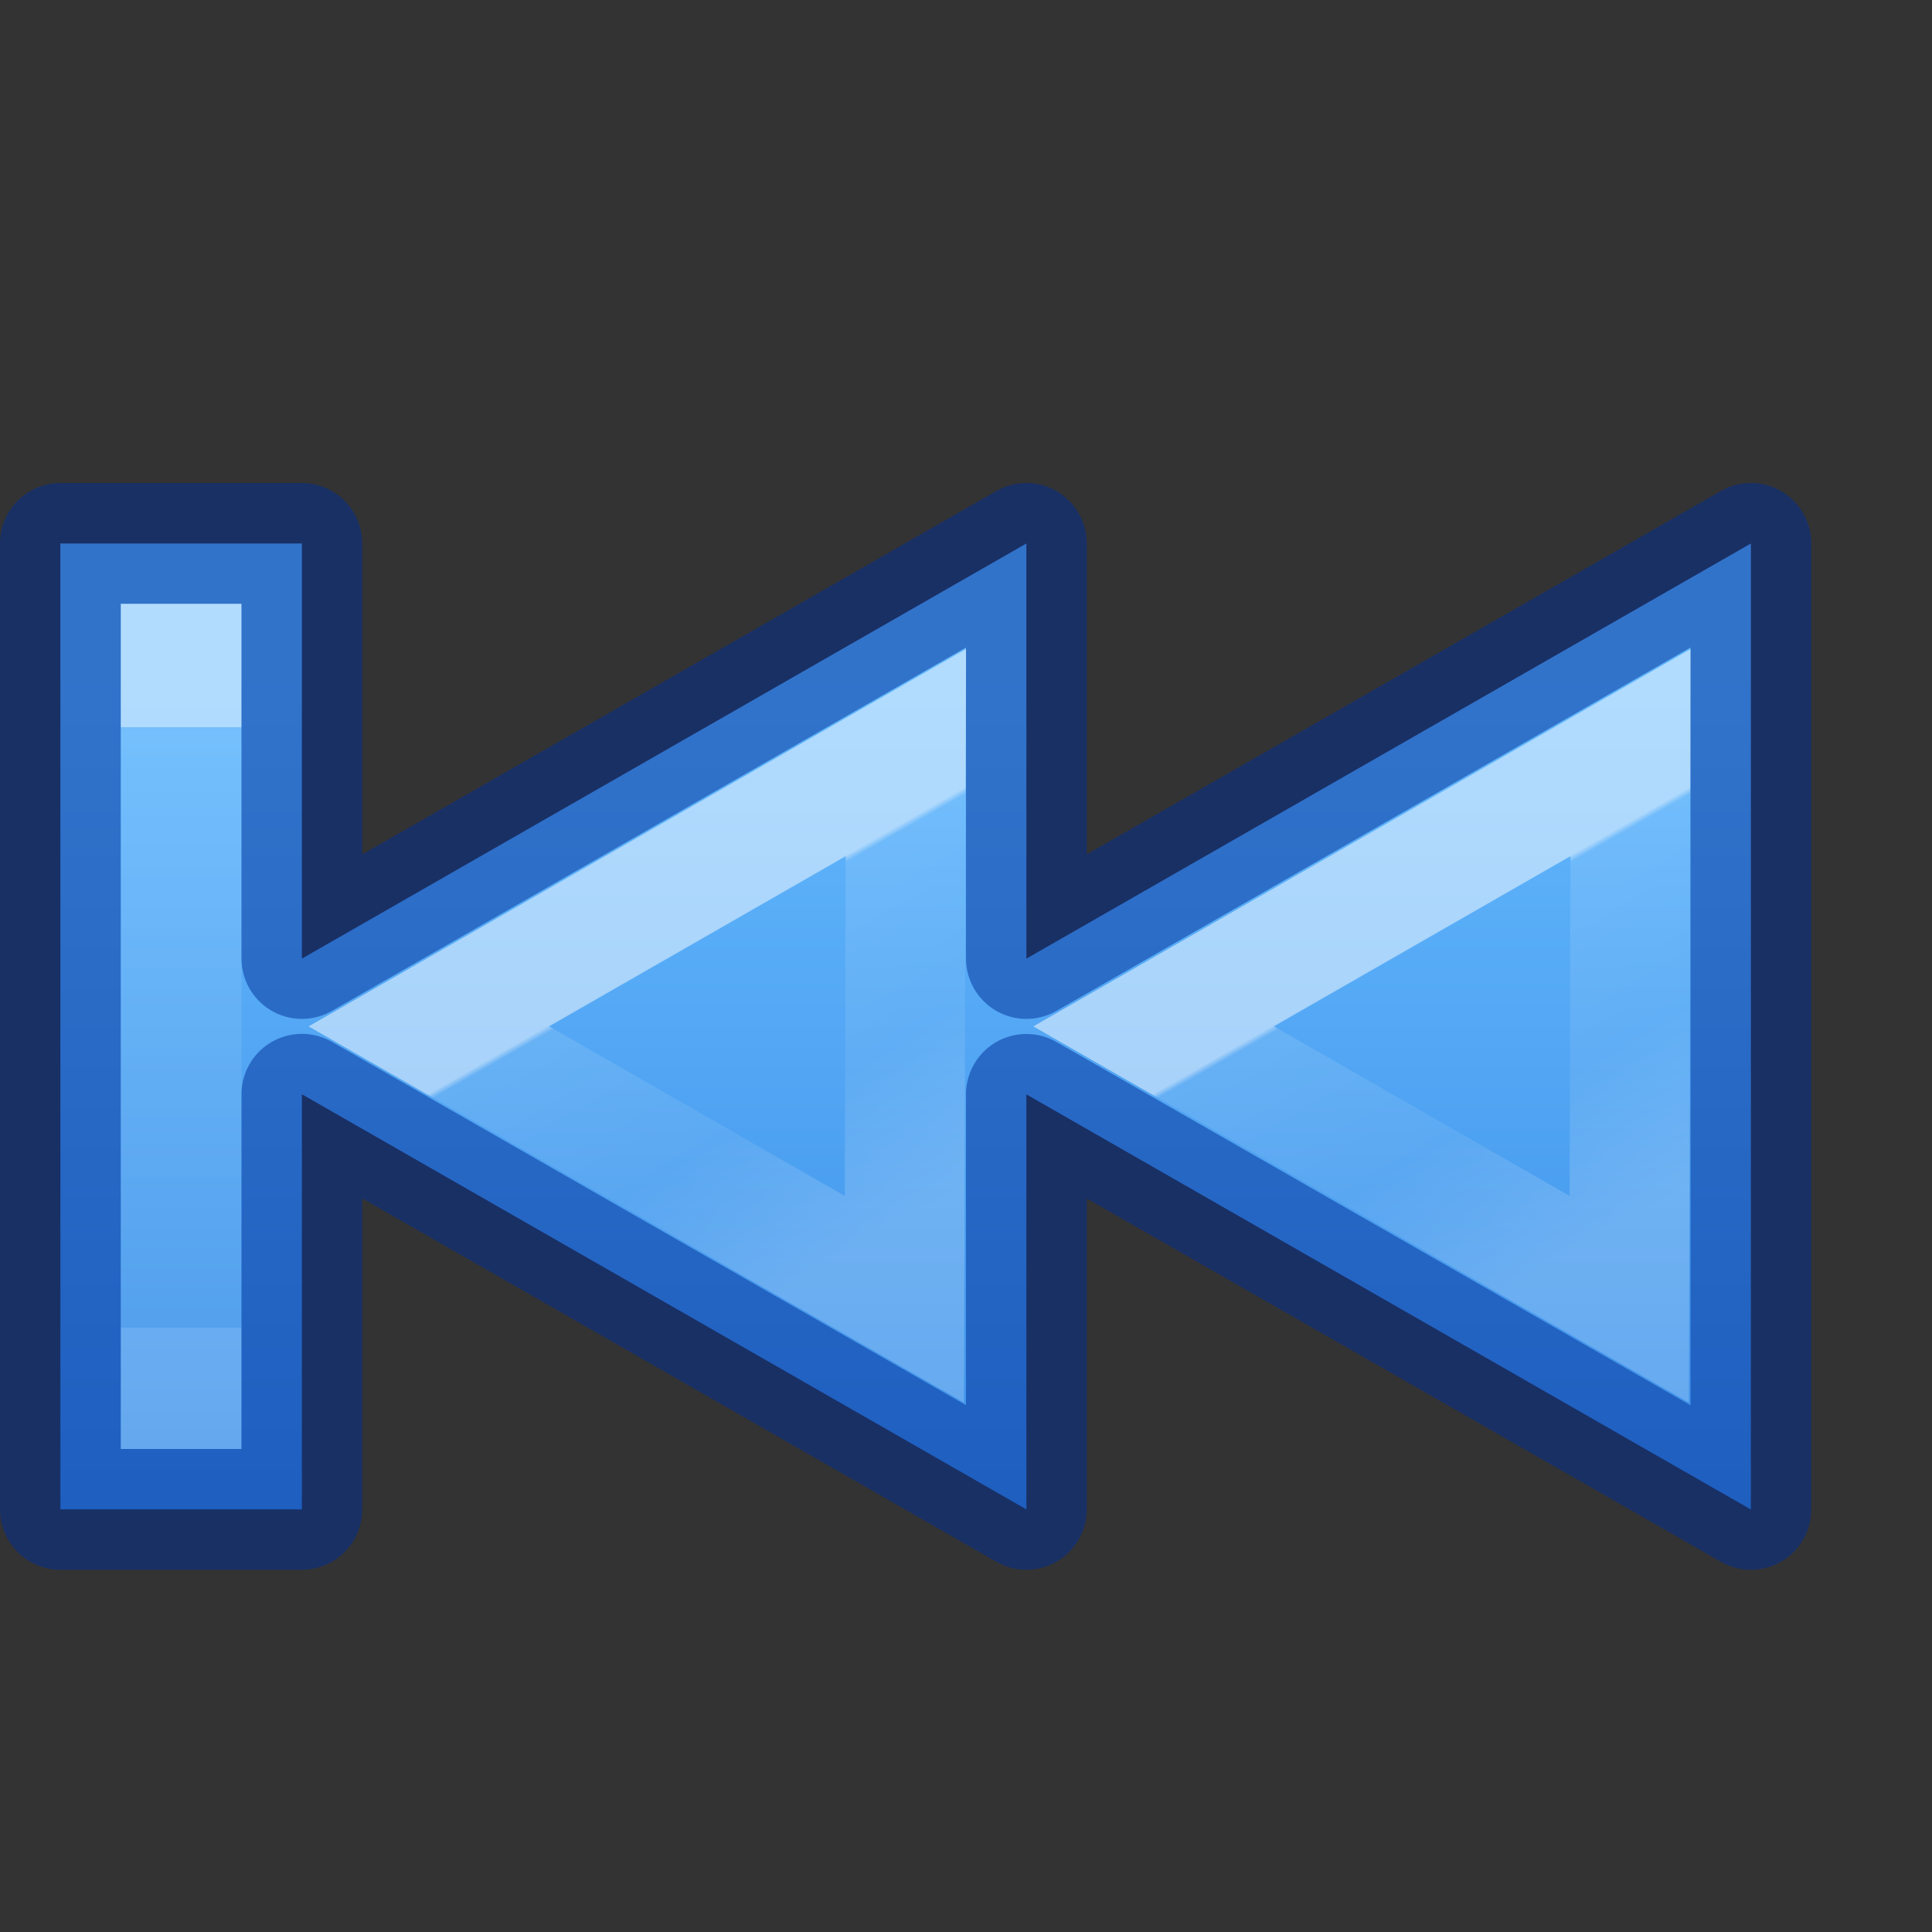 <?xml version="1.0" encoding="UTF-8" standalone="no"?>
<svg
   xmlns:dc="http://purl.org/dc/elements/1.1/"
   xmlns:cc="http://creativecommons.org/ns#"
   xmlns:rdf="http://www.w3.org/1999/02/22-rdf-syntax-ns#"
   xmlns:svg="http://www.w3.org/2000/svg"
   xmlns="http://www.w3.org/2000/svg"
   xmlns:xlink="http://www.w3.org/1999/xlink"
   xmlns:sodipodi="http://sodipodi.sourceforge.net/DTD/sodipodi-0.dtd"
   xmlns:inkscape="http://www.inkscape.org/namespaces/inkscape"
   id="svg2415"
   height="16"
   width="16"
   version="1.1"
   inkscape:version="0.91 r13725"
   sodipodi:docname="media-skip-backward.svg">
  <rect width="100%" height="100%" fill="#333333" stroke="none"/>
  <sodipodi:namedview
     pagecolor="#ffffff"
     bordercolor="#666666"
     borderopacity="1"
     objecttolerance="10"
     gridtolerance="10"
     guidetolerance="10"
     inkscape:pageopacity="0"
     inkscape:pageshadow="2"
     inkscape:window-width="640"
     inkscape:window-height="480"
     id="namedview27" />
  <defs
     id="defs2417">
    <linearGradient
       id="linearGradient4261">
      <stop
         offset="0"
         style="stop-color:#ffffff;stop-opacity:1"
         id="stop4263" />
      <stop
         offset="0.018"
         style="stop-color:#ffffff;stop-opacity:0.235"
         id="stop4265" />
      <stop
         offset="0.539"
         style="stop-color:#ffffff;stop-opacity:0.157"
         id="stop4267" />
      <stop
         offset="1"
         style="stop-color:#ffffff;stop-opacity:0.392"
         id="stop4269" />
    </linearGradient>
    <linearGradient
       id="linearGradient4382">
      <stop
         offset="0"
         style="stop-color:#64baff;stop-opacity:1"
         id="stop4384" />
      <stop
         offset="1"
         style="stop-color:#3689e6;stop-opacity:1"
         id="stop4386" />
    </linearGradient>
    <linearGradient
       x1="2049.462"
       y1="3225.205"
       x2="2049.462"
       y2="3238.637"
       id="linearGradient11527-6-1"
       xlink:href="#linearGradient4382"
       gradientUnits="userSpaceOnUse"
       gradientTransform="matrix(0.805,0,0,0.602,-1637.517,-1935.998)" />
    <linearGradient
       id="linearGradient4257">
      <stop
         id="stop4259"
         style="stop-color:#ffffff;stop-opacity:1"
         offset="0" />
      <stop
         id="stop4261-1"
         style="stop-color:#ffffff;stop-opacity:0.235"
         offset="0" />
      <stop
         id="stop4263-2"
         style="stop-color:#ffffff;stop-opacity:0.157"
         offset="1" />
      <stop
         id="stop4265-7"
         style="stop-color:#ffffff;stop-opacity:0.392"
         offset="1" />
    </linearGradient>
    <linearGradient
       xlink:href="#linearGradient4257"
       id="linearGradient4217"
       gradientUnits="userSpaceOnUse"
       gradientTransform="matrix(-0.494,0,0,0.636,19.597,-10.576)"
       x1="35.837"
       y1="26.105"
       x2="35.837"
       y2="33.917" />
    <linearGradient
       xlink:href="#linearGradient4261"
       id="linearGradient4273-1-6"
       gradientUnits="userSpaceOnUse"
       gradientTransform="matrix(-0.456,0,0,0.433,25.047,-4.283)"
       x1="29.395"
       y1="28.049"
       x2="26.024"
       y2="33.649" />
    <linearGradient
       xlink:href="#linearGradient4261"
       id="linearGradient4273-1-6-3"
       gradientUnits="userSpaceOnUse"
       gradientTransform="matrix(-0.456,0,0,0.433,19.045,-4.283)"
       x1="29.395"
       y1="28.049"
       x2="26.024"
       y2="33.649" />
  </defs>
  <path
     style="color:#000000;clip-rule:nonzero;display:inline;overflow:visible;visibility:visible;opacity:0.99;isolation:auto;mix-blend-mode:normal;color-interpolation:sRGB;color-interpolation-filters:linearRGB;solid-color:#000000;solid-opacity:1;fill:url(#linearGradient11527-6-1);fill-opacity:1;fill-rule:nonzero;stroke:none;stroke-width:1;stroke-linecap:butt;stroke-linejoin:miter;stroke-miterlimit:4;stroke-dasharray:none;stroke-dashoffset:0;stroke-opacity:1;marker:none;color-rendering:auto;image-rendering:auto;shape-rendering:auto;text-rendering:auto;enable-background:accumulate"
     id="path5566"
     d="m 0.5,4.5 0,8 2,0 0,-3.438 6,3.438 0,-0.156 0,-3.281 6,3.438 0,-8 -6,3.438 0,-3.438 -6,3.438 0,-3.438 -2,0 z" />
  <path
     style="color:#000000;clip-rule:nonzero;display:inline;overflow:visible;visibility:visible;opacity:0.5;isolation:auto;mix-blend-mode:normal;color-interpolation:sRGB;color-interpolation-filters:linearRGB;solid-color:#000000;solid-opacity:1;fill:none;fill-opacity:1;fill-rule:nonzero;stroke:url(#linearGradient4217);stroke-width:1;stroke-linecap:butt;stroke-linejoin:miter;stroke-miterlimit:4;stroke-dasharray:none;stroke-dashoffset:0;stroke-opacity:1;marker:none;color-rendering:auto;image-rendering:auto;shape-rendering:auto;text-rendering:auto;enable-background:accumulate"
     d="m 1.5,5 0,7 z"
     id="path2343-3" />
  <path
     style="color:#000000;clip-rule:nonzero;display:inline;overflow:visible;visibility:visible;opacity:0.5;isolation:auto;mix-blend-mode:normal;color-interpolation:sRGB;color-interpolation-filters:linearRGB;solid-color:#000000;solid-opacity:1;fill:none;fill-opacity:1;fill-rule:nonzero;stroke:url(#linearGradient4273-1-6);stroke-width:0.992;stroke-linecap:butt;stroke-linejoin:miter;stroke-miterlimit:4;stroke-dasharray:none;stroke-dashoffset:0;stroke-opacity:1;marker:none;color-rendering:auto;image-rendering:auto;shape-rendering:auto;text-rendering:auto;enable-background:accumulate"
     d="M 13.493,10.76 13.504,6.233 9.554,8.5 Z"
     id="path4271-3-1" />
  <path
     style="color:#000000;clip-rule:nonzero;display:inline;overflow:visible;visibility:visible;opacity:0.5;isolation:auto;mix-blend-mode:normal;color-interpolation:sRGB;color-interpolation-filters:linearRGB;solid-color:#000000;solid-opacity:1;fill:none;fill-opacity:1;fill-rule:nonzero;stroke:#002e99;stroke-width:1;stroke-linecap:round;stroke-linejoin:round;stroke-miterlimit:4;stroke-dasharray:none;stroke-dashoffset:0;stroke-opacity:1;marker:none;color-rendering:auto;image-rendering:auto;shape-rendering:auto;text-rendering:auto;enable-background:accumulate"
     id="path5566-3"
     d="M 0.5,4.5 0.5,12.5 l 2,0 0,-3.438 L 8.5,12.5 l 0,-0.156 0,-3.281 L 14.5,12.5 l 0,-8 -6,3.438 0,-3.438 -6,3.438 0,-3.438 -2,0 z" />
  <path
     style="color:#000000;clip-rule:nonzero;display:inline;overflow:visible;visibility:visible;opacity:0.5;isolation:auto;mix-blend-mode:normal;color-interpolation:sRGB;color-interpolation-filters:linearRGB;solid-color:#000000;solid-opacity:1;fill:none;fill-opacity:1;fill-rule:nonzero;stroke:url(#linearGradient4273-1-6-3);stroke-width:0.992;stroke-linecap:butt;stroke-linejoin:miter;stroke-miterlimit:4;stroke-dasharray:none;stroke-dashoffset:0;stroke-opacity:1;marker:none;color-rendering:auto;image-rendering:auto;shape-rendering:auto;text-rendering:auto;enable-background:accumulate"
     d="M 7.49,10.76 7.502,6.233 3.552,8.5 Z"
     id="path4271-3-1-1" />
</svg>

